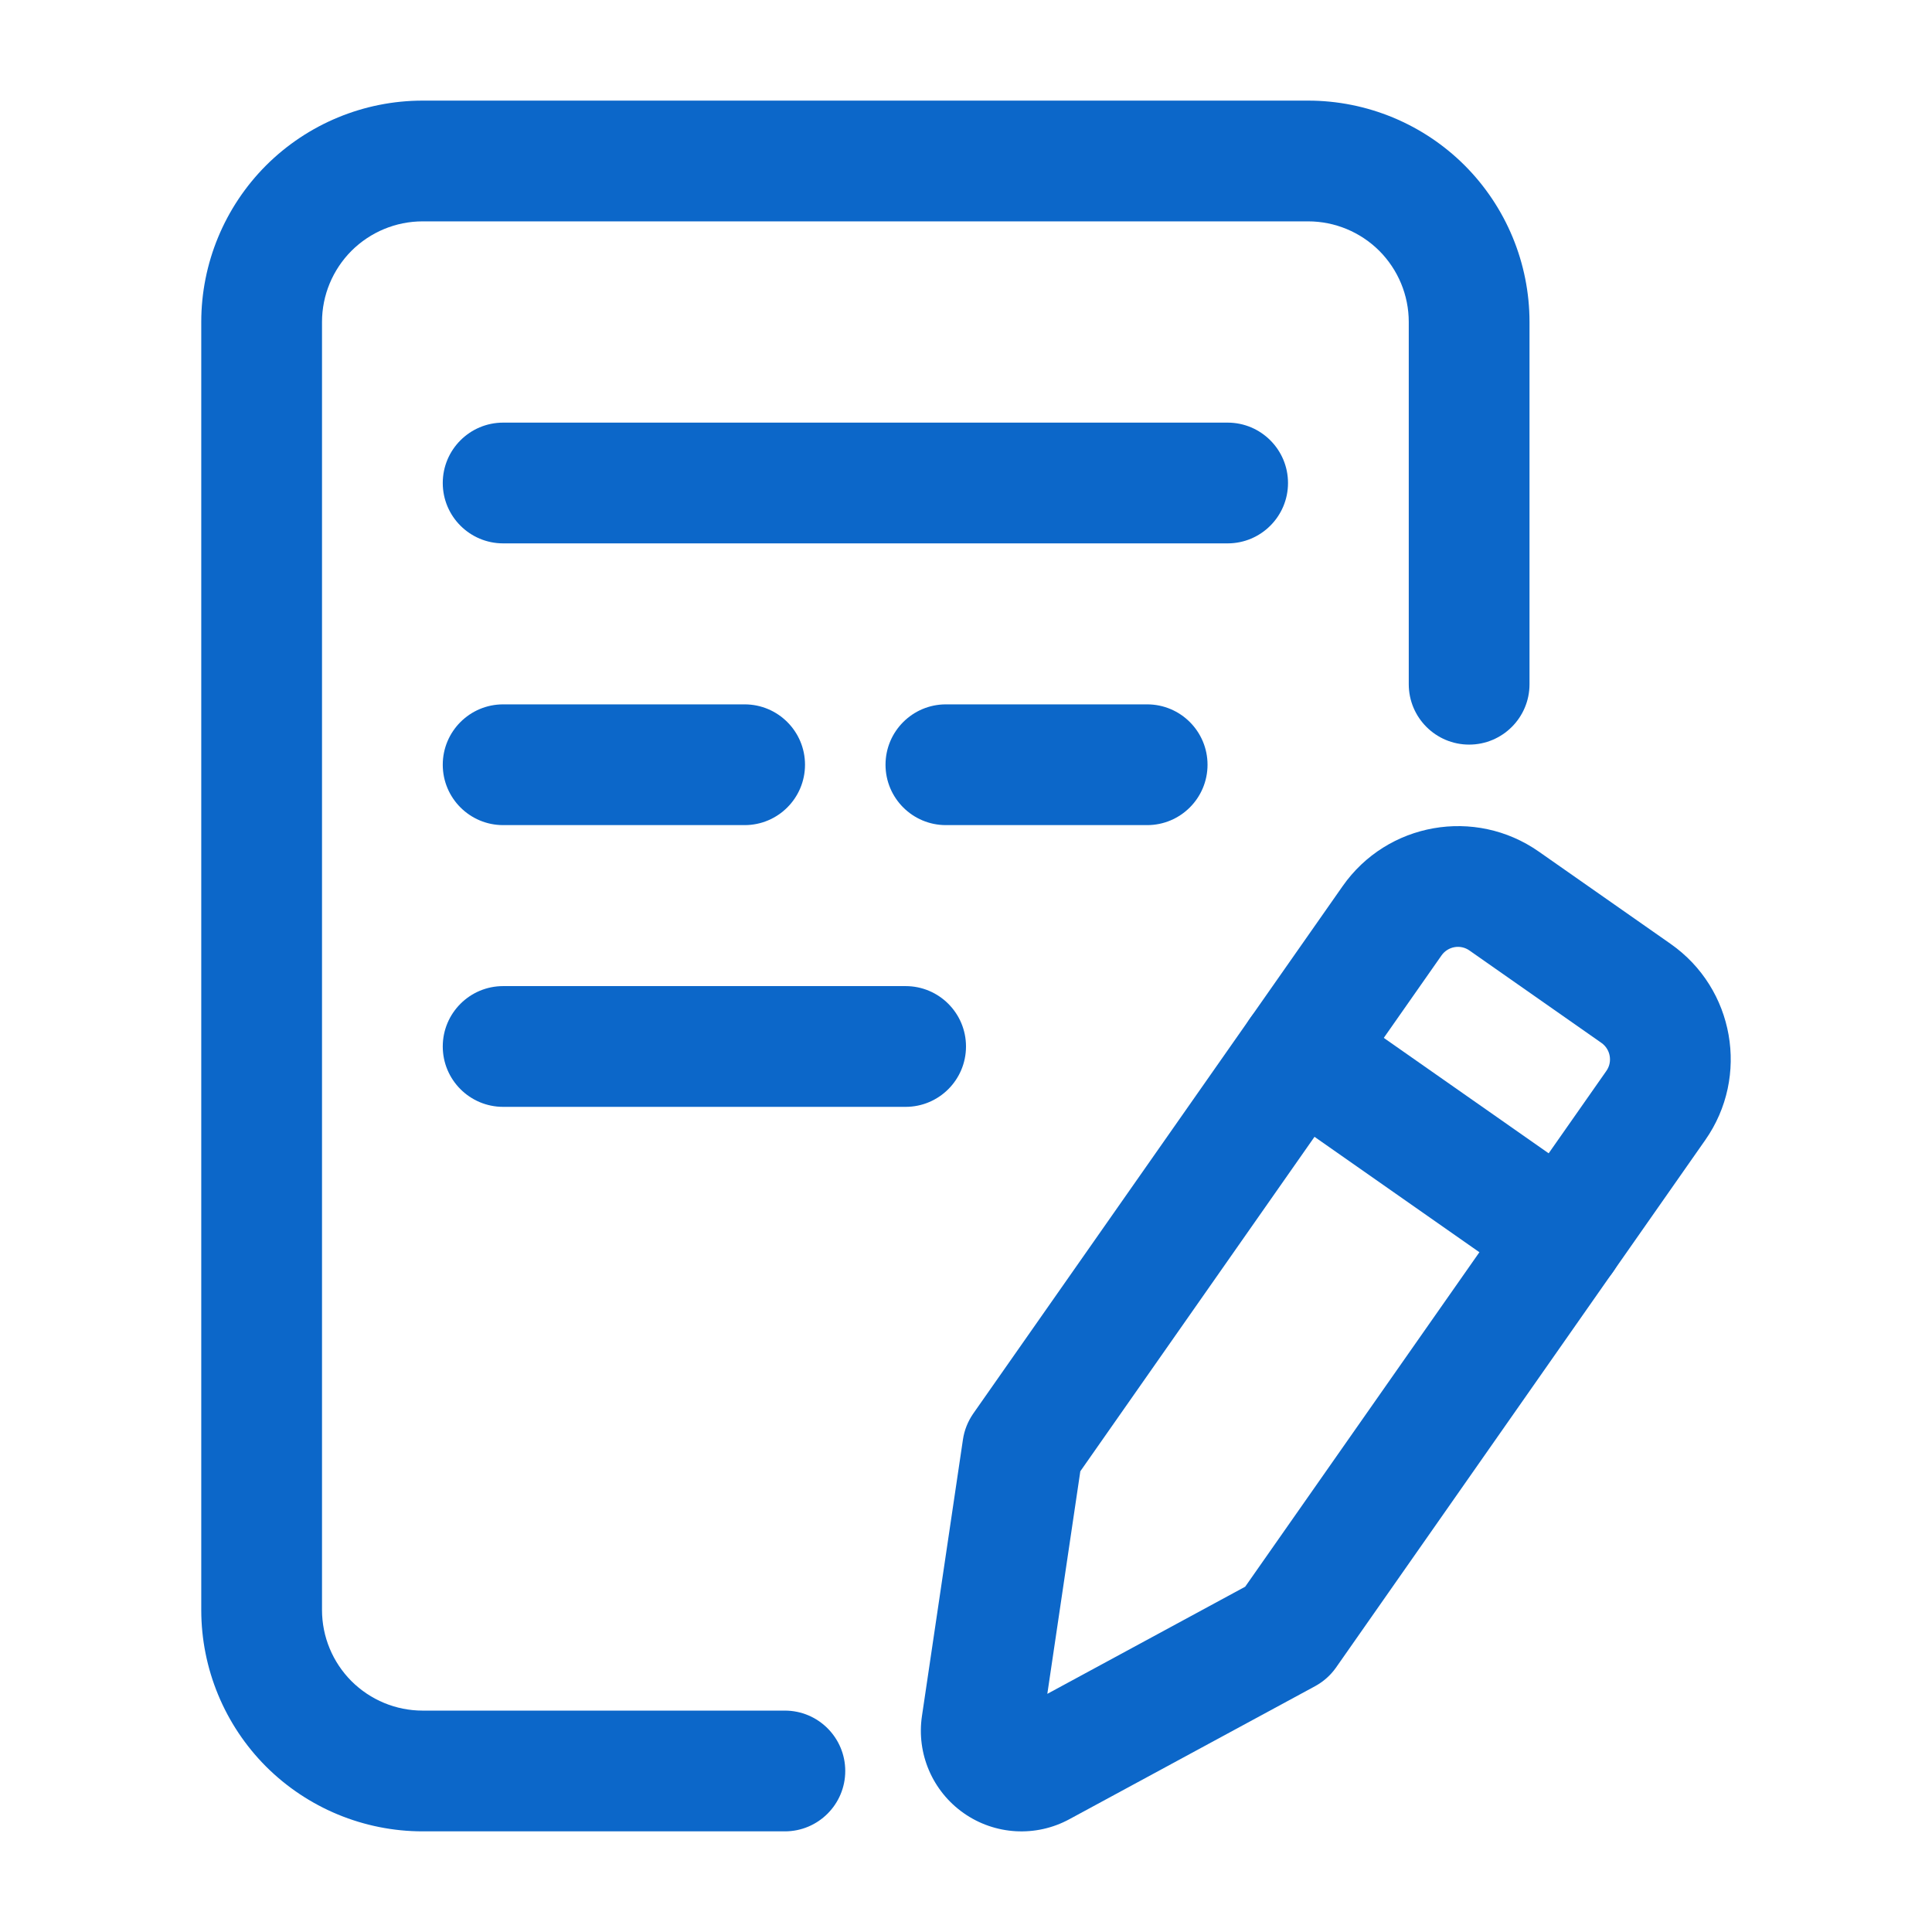 <svg width="64" height="64" viewBox="0 0 64 64" fill="none" xmlns="http://www.w3.org/2000/svg">
<path fill-rule="evenodd" clip-rule="evenodd" d="M50.667 22.666V10.666C50.667 8.722 49.894 6.856 48.52 5.48C47.144 4.106 45.278 3.333 43.334 3.333C35.678 3.333 21.656 3.333 14 3.333C12.056 3.333 10.19 4.106 8.814 5.48C7.44 6.856 6.667 8.722 6.667 10.666V53.333C6.667 55.277 7.44 57.144 8.814 58.52C10.19 59.893 12.056 60.666 14 60.666H26C27.104 60.666 28 59.77 28 58.666C28 57.562 27.104 56.666 26 56.666C26 56.666 19.094 56.666 14 56.666C13.115 56.666 12.27 56.314 11.643 55.69C11.019 55.064 10.667 54.218 10.667 53.333V10.666C10.667 9.781 11.019 8.936 11.643 8.309C12.27 7.685 13.115 7.333 14 7.333H43.334C44.219 7.333 45.064 7.685 45.691 8.309C46.315 8.936 46.667 9.781 46.667 10.666V22.666C46.667 23.77 47.563 24.666 48.667 24.666C49.771 24.666 50.667 23.77 50.667 22.666Z" fill="#0C67C9"/>
<path fill-rule="evenodd" clip-rule="evenodd" d="M56.488 37.767C57.968 35.658 57.453 32.746 55.344 31.269L50.974 28.21C48.864 26.733 45.952 27.245 44.475 29.357C40.888 34.477 32.237 46.831 32.237 46.831C32.062 47.085 31.944 47.378 31.899 47.685L30.541 56.845C30.355 58.093 30.891 59.338 31.925 60.063C32.96 60.789 34.315 60.866 35.424 60.264L43.568 55.855C43.84 55.706 44.075 55.498 44.254 55.245L56.488 37.767ZM34.694 56.111L35.787 48.738L47.752 31.65C47.963 31.349 48.379 31.274 48.68 31.488L53.048 34.546C53.349 34.757 53.424 35.173 53.214 35.474L41.248 52.562L34.694 56.111Z" fill="#0C67C9"/>
<path fill-rule="evenodd" clip-rule="evenodd" d="M52.94 39.352L44.201 33.234C43.297 32.6 42.049 32.821 41.417 33.725C40.785 34.629 41.004 35.877 41.907 36.512L50.646 42.629C51.55 43.261 52.798 43.042 53.43 42.138C54.065 41.234 53.843 39.986 52.94 39.352Z" fill="#0C67C9"/>
<path fill-rule="evenodd" clip-rule="evenodd" d="M16.667 18H40.667C41.771 18 42.667 17.104 42.667 16C42.667 14.896 41.771 14 40.667 14H16.667C15.563 14 14.667 14.896 14.667 16C14.667 17.104 15.563 18 16.667 18Z" fill="#0C67C9"/>
<path fill-rule="evenodd" clip-rule="evenodd" d="M16.667 27.333H24.667C25.771 27.333 26.667 26.437 26.667 25.333C26.667 24.229 25.771 23.333 24.667 23.333H16.667C15.563 23.333 14.667 24.229 14.667 25.333C14.667 26.437 15.563 27.333 16.667 27.333Z" fill="#0C67C9"/>
<path fill-rule="evenodd" clip-rule="evenodd" d="M31.334 27.333H38.001C39.105 27.333 40.001 26.437 40.001 25.333C40.001 24.229 39.105 23.333 38.001 23.333H31.334C30.23 23.333 29.334 24.229 29.334 25.333C29.334 26.437 30.23 27.333 31.334 27.333Z" fill="#0C67C9"/>
<path fill-rule="evenodd" clip-rule="evenodd" d="M16.667 36.666H30C31.104 36.666 32 35.77 32 34.666C32 33.562 31.104 32.666 30 32.666H16.667C15.563 32.666 14.667 33.562 14.667 34.666C14.667 35.77 15.563 36.666 16.667 36.666Z" fill="#0C67C9"/>
</svg>
